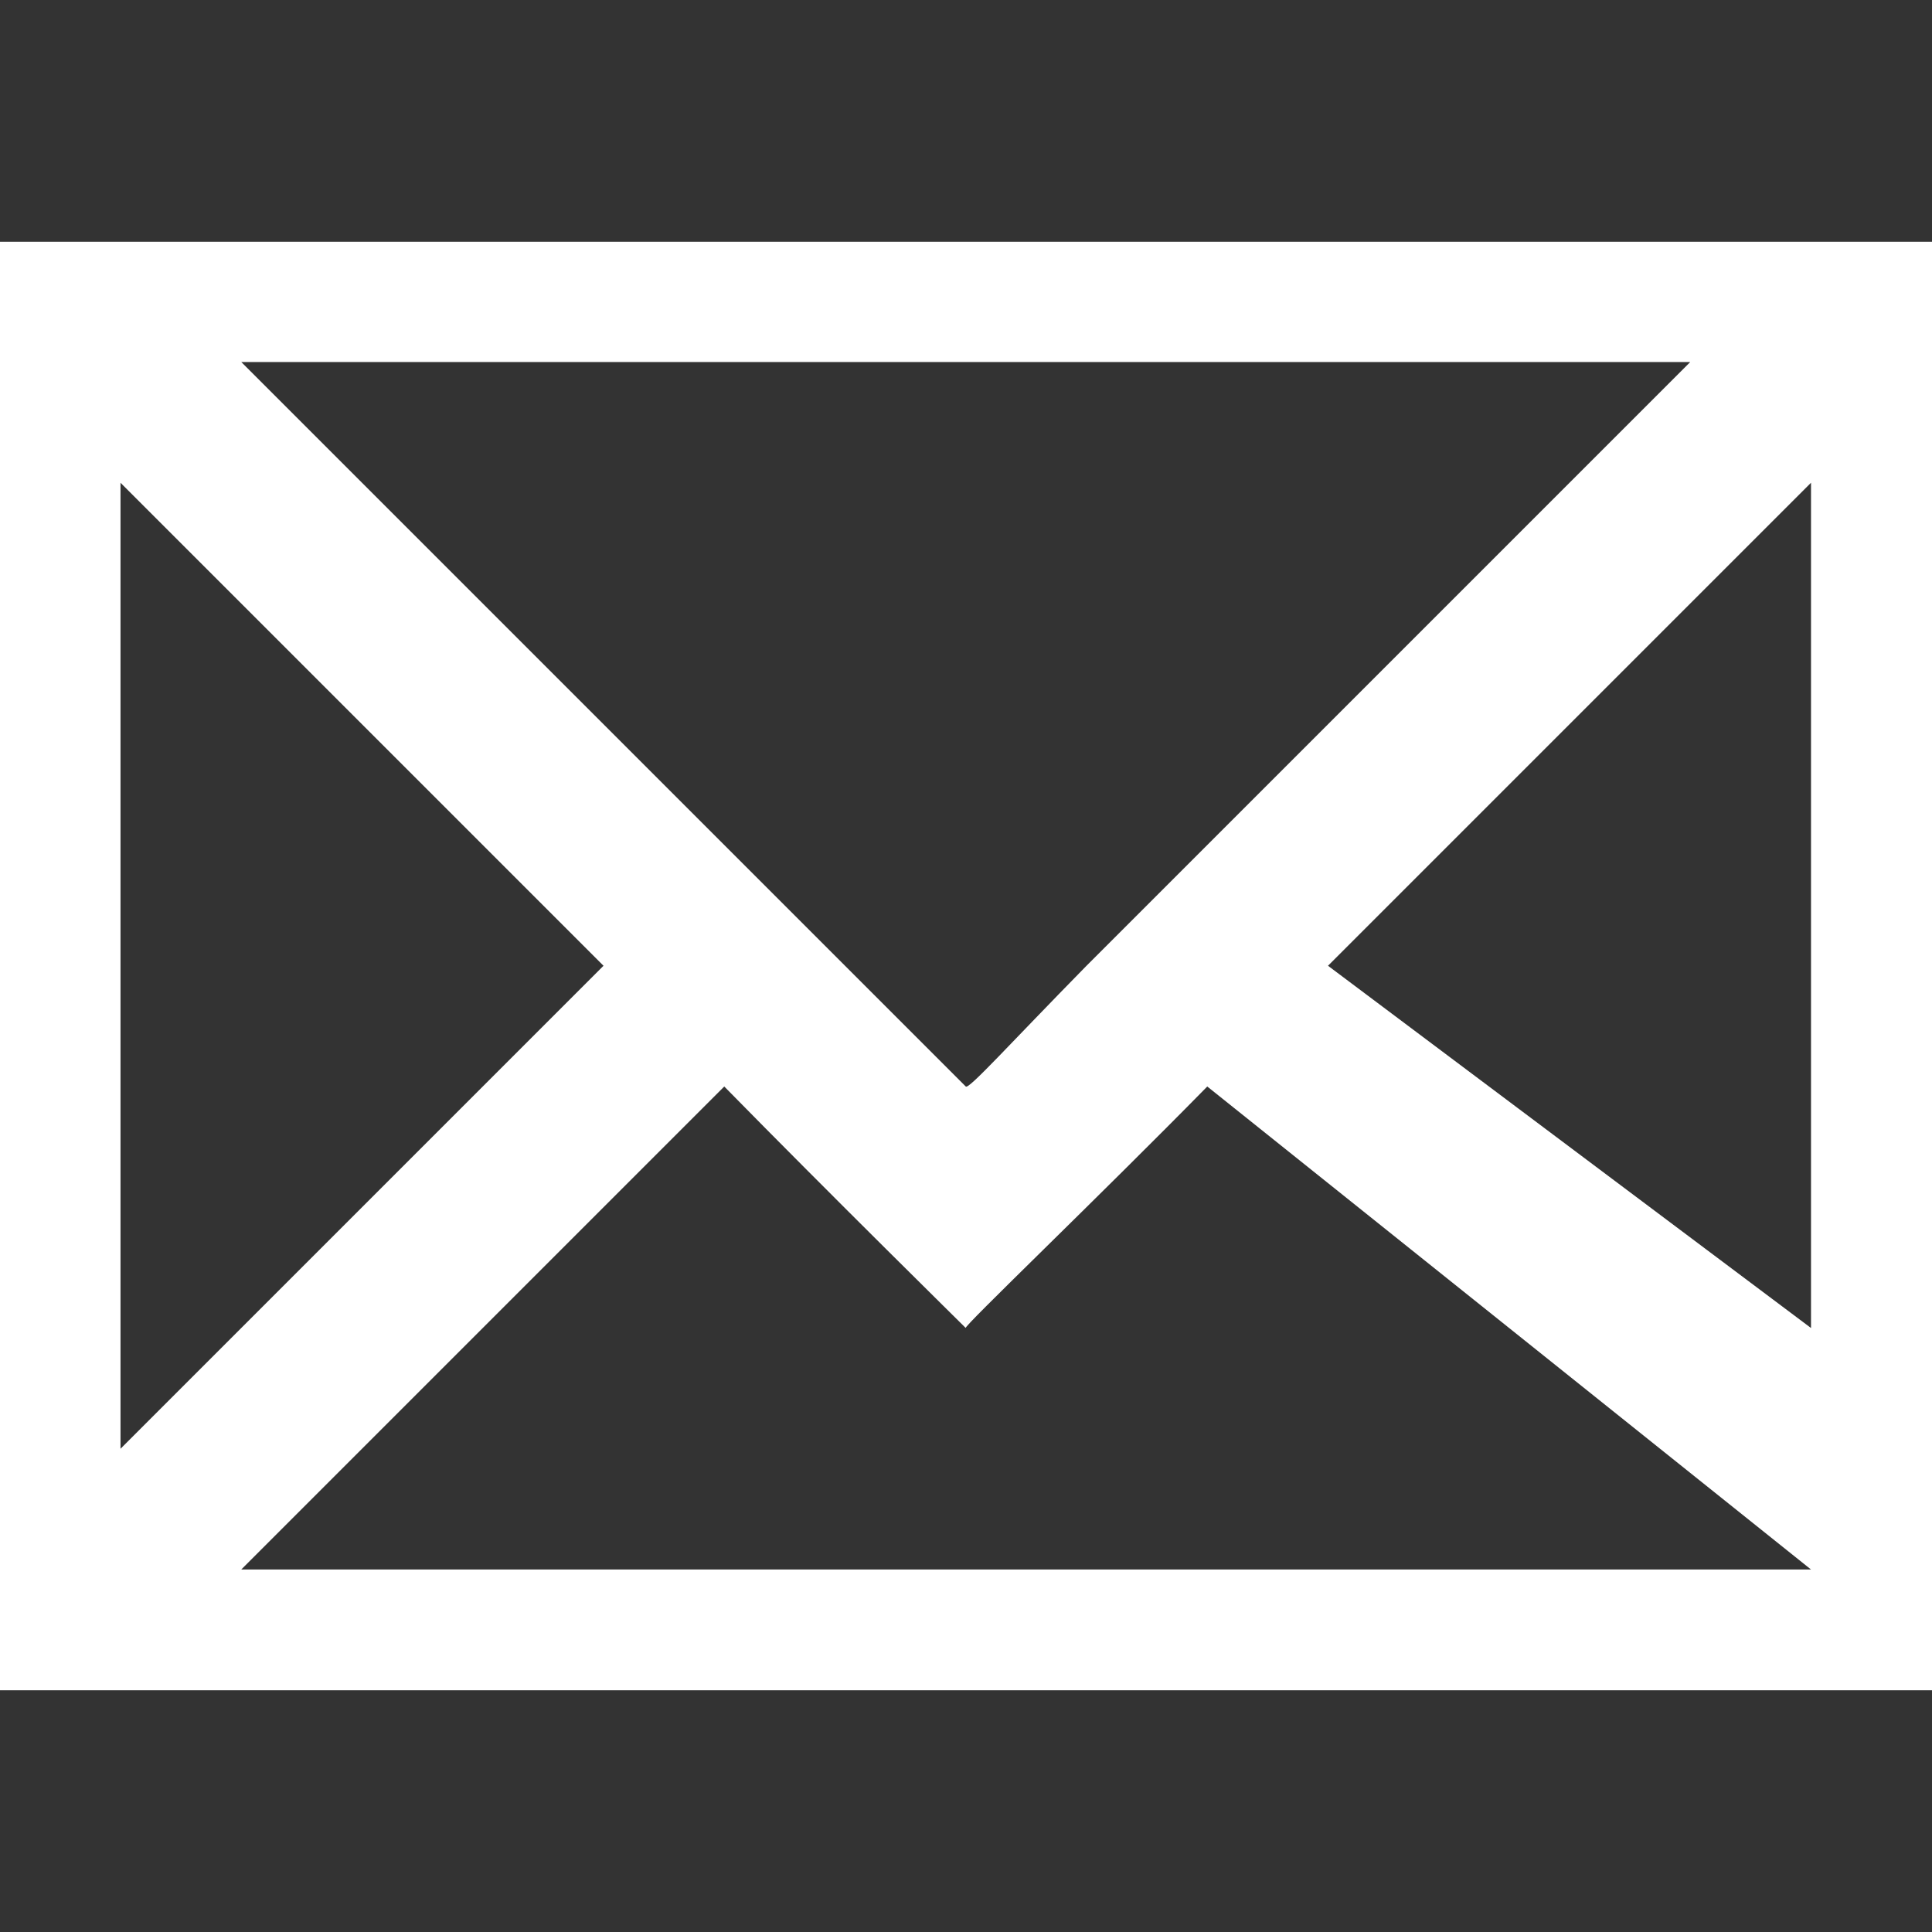 <?xml version="1.0" encoding="utf-8"?>
<!-- Generator: Adobe Illustrator 16.0.0, SVG Export Plug-In . SVG Version: 6.00 Build 0)  -->
<!DOCTYPE svg PUBLIC "-//W3C//DTD SVG 1.1//EN" "http://www.w3.org/Graphics/SVG/1.1/DTD/svg11.dtd">
<svg version="1.1" id="Layer_1" xmlns="http://www.w3.org/2000/svg" xmlns:xlink="http://www.w3.org/1999/xlink" x="0px" y="0px"
	 width="16px" height="16px" viewBox="0 0 16 16" enable-background="new 0 0 16 16" xml:space="preserve">
<rect x="0" y="0" width="16" height="16" fill="#333333" stroke="none"/>
<path fill-rule="evenodd" clip-rule="evenodd" fill="#fff" d="M-0.002,13.998V2.002h16.003v11.996H-0.002z M0.998,11.998l4-4
	l-4-4V11.998z M1.998,2.998l6,6c0.025,0.026,0.354-0.342,1-1l5-5H1.998z M14.998,12.998l-5-4c-0.903,0.92-2.033,2-2,2
	c0.001,0-1.097-1.08-2-2l-4,4H14.998z M10.998,7.998l4,3v-7L10.998,7.998z"/>
</svg>
